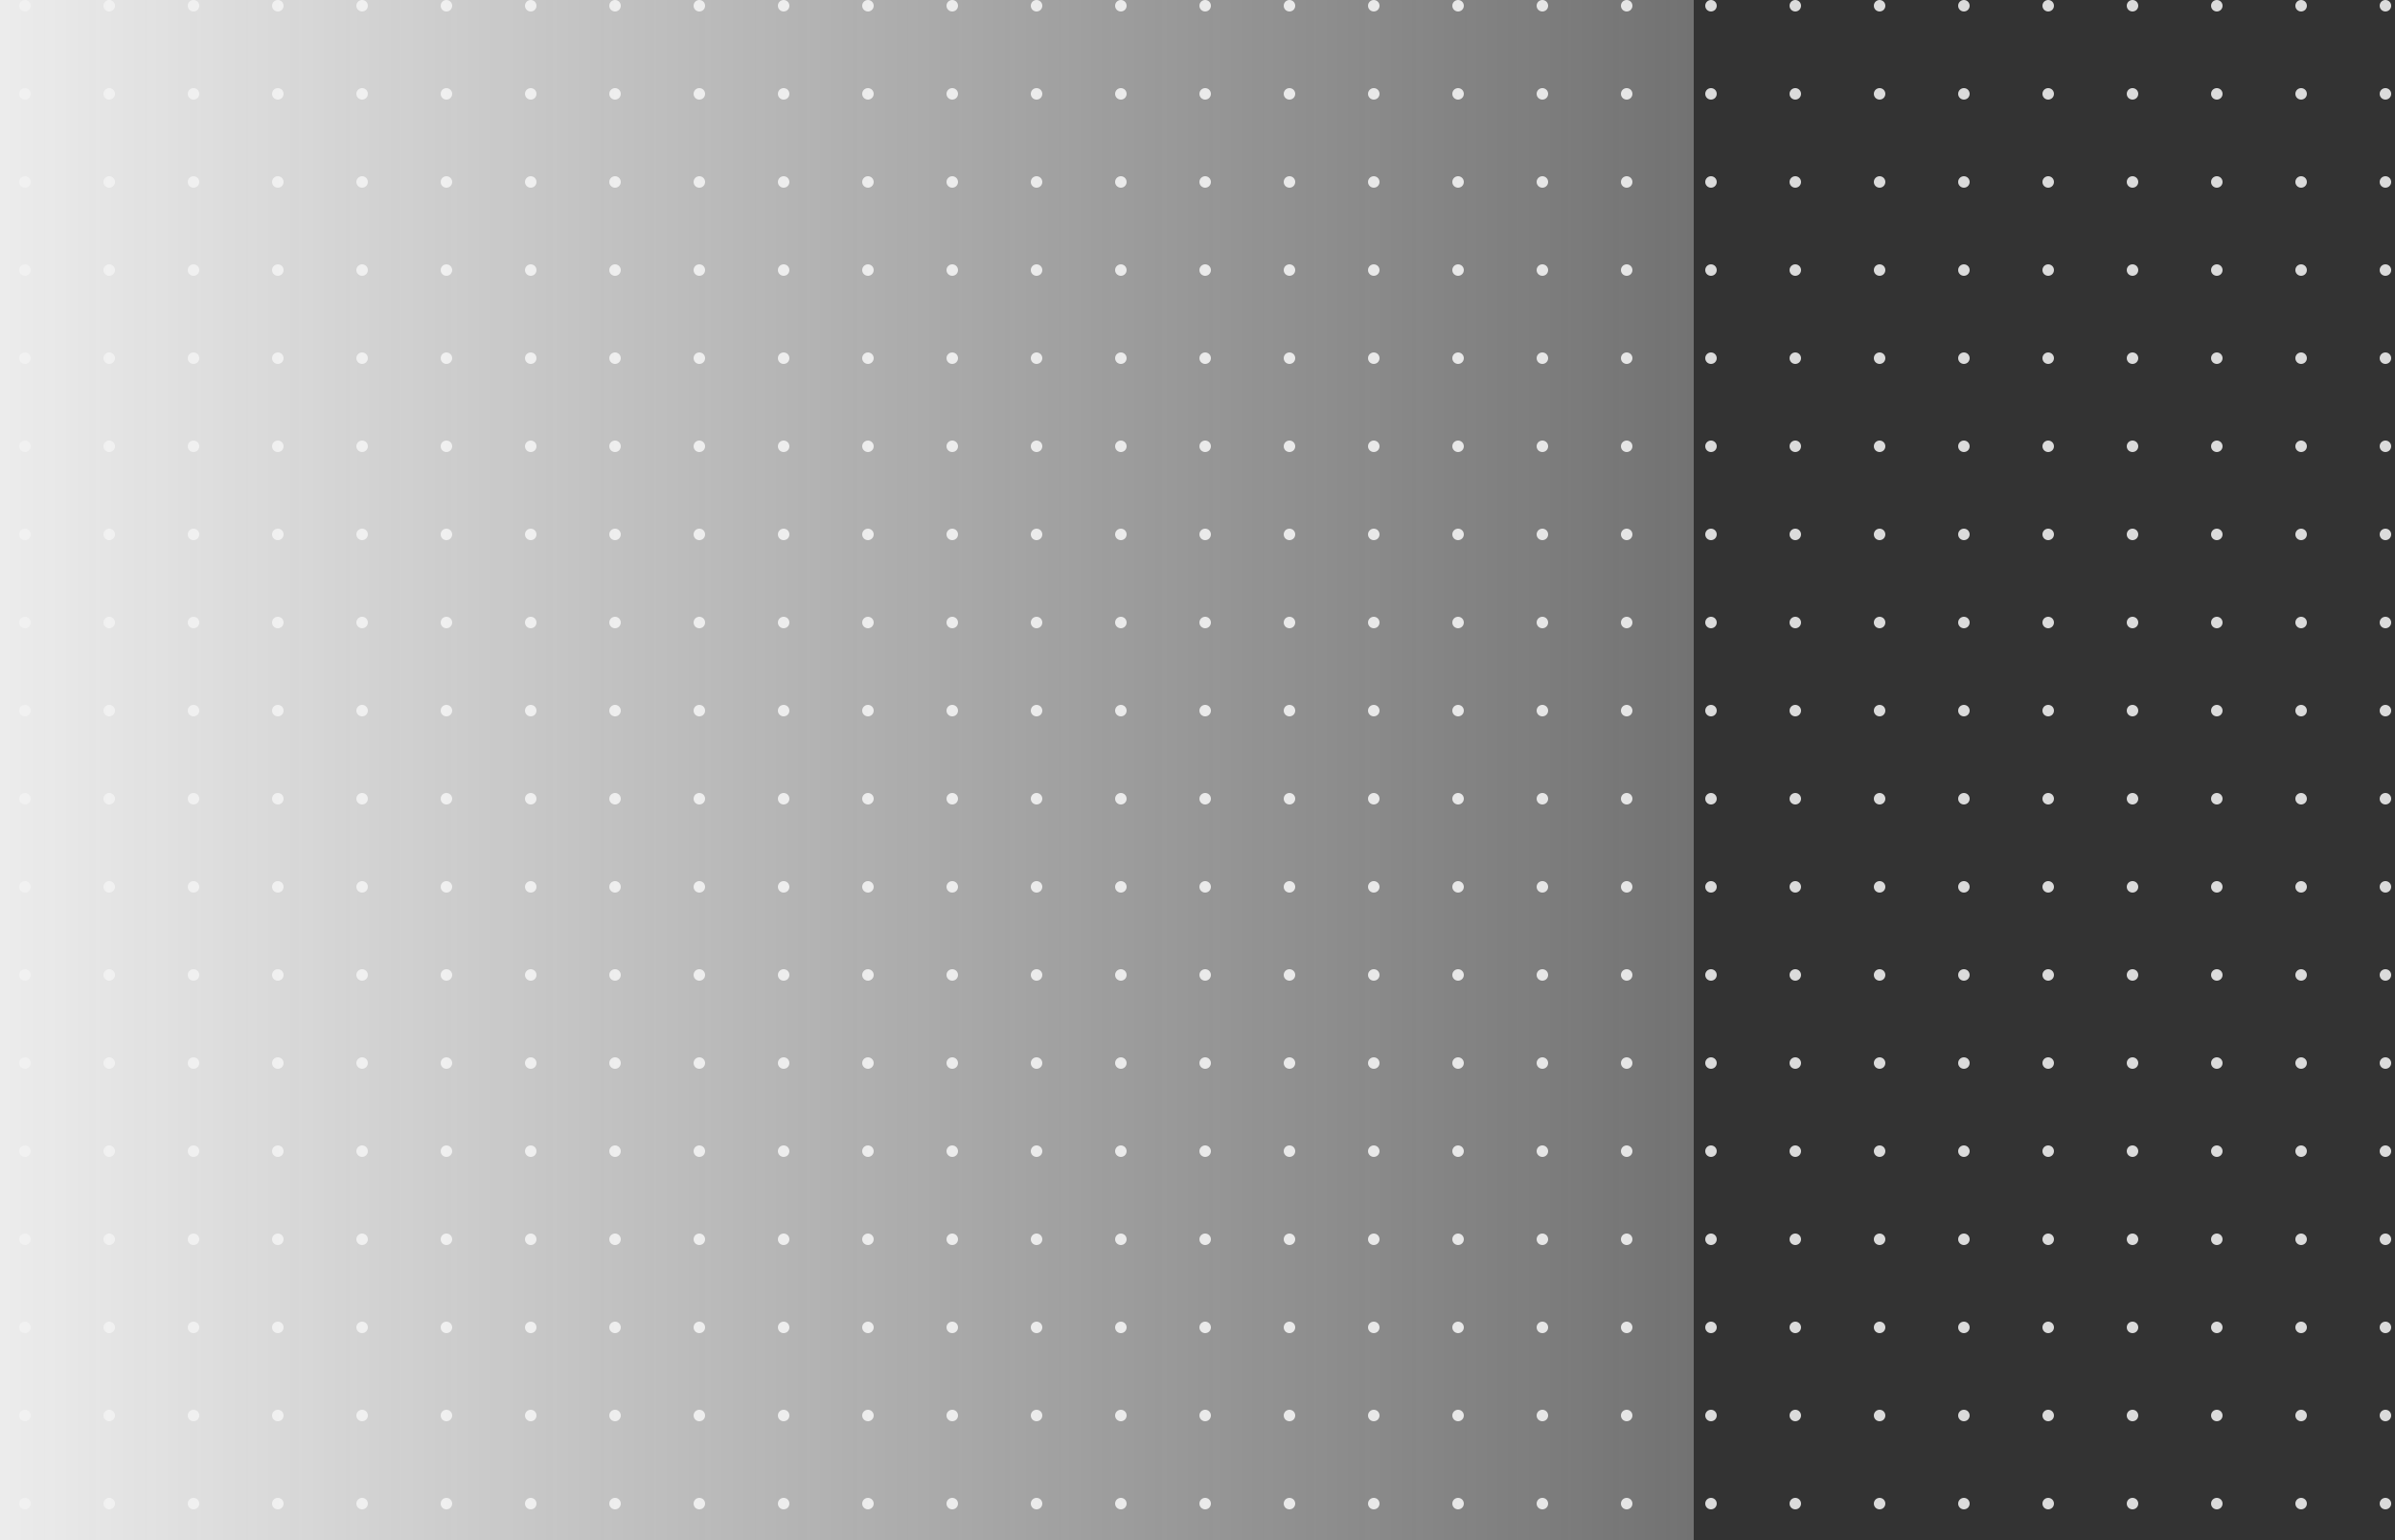 <svg xmlns="http://www.w3.org/2000/svg" xmlns:xlink="http://www.w3.org/1999/xlink" width="625" height="402" viewBox="0 0 625 402"><rect x="0" y="0" width="625" height="402" fill="#333333" stroke="none"/><defs><style>.a{fill:none;}.b{clip-path:url(#a);}.c{fill:#dbdbdb;}.d{fill:url(#b);}</style><clipPath id="a"><rect class="a" width="620" height="402"/></clipPath><linearGradient id="b" x1="1.479" y1="0.46" x2="0" y2="0.46" gradientUnits="objectBoundingBox"><stop offset="0" stop-color="#fff" stop-opacity="0"/><stop offset="1" stop-color="#f2f2f2" stop-opacity="0.969"/></linearGradient></defs><g transform="translate(-1662 -275)"><g transform="translate(307 32)"><g class="b" transform="translate(1360 243)"><g transform="translate(1404 -2907)"><circle class="c" cx="1.5" cy="1.5" r="1.5" transform="translate(-1404 2907)"/></g><g transform="translate(1426 -2907)"><circle class="c" cx="1.5" cy="1.5" r="1.5" transform="translate(-1404 2907)"/></g><g transform="translate(1448 -2907)"><circle class="c" cx="1.5" cy="1.5" r="1.5" transform="translate(-1404 2907)"/></g><g transform="translate(1470 -2907)"><circle class="c" cx="1.5" cy="1.5" r="1.5" transform="translate(-1404 2907)"/></g><g transform="translate(1492 -2907)"><circle class="c" cx="1.5" cy="1.5" r="1.5" transform="translate(-1404 2907)"/></g><g transform="translate(1514 -2907)"><circle class="c" cx="1.5" cy="1.5" r="1.5" transform="translate(-1404 2907)"/></g><g transform="translate(1536 -2907)"><circle class="c" cx="1.5" cy="1.5" r="1.5" transform="translate(-1404 2907)"/></g><g transform="translate(1558 -2907)"><circle class="c" cx="1.5" cy="1.5" r="1.5" transform="translate(-1404 2907)"/></g><g transform="translate(1580 -2907)"><circle class="c" cx="1.5" cy="1.5" r="1.5" transform="translate(-1404 2907)"/></g><g transform="translate(1602 -2907)"><circle class="c" cx="1.5" cy="1.5" r="1.5" transform="translate(-1404 2907)"/></g><g transform="translate(1624 -2907)"><circle class="c" cx="1.5" cy="1.5" r="1.5" transform="translate(-1404 2907)"/></g><g transform="translate(1646 -2907)"><circle class="c" cx="1.5" cy="1.5" r="1.5" transform="translate(-1404 2907)"/></g><g transform="translate(1668 -2907)"><circle class="c" cx="1.5" cy="1.5" r="1.5" transform="translate(-1404 2907)"/></g><g transform="translate(1690 -2907)"><circle class="c" cx="1.5" cy="1.5" r="1.5" transform="translate(-1404 2907)"/></g><g transform="translate(1712 -2907)"><circle class="c" cx="1.5" cy="1.5" r="1.5" transform="translate(-1404 2907)"/></g><g transform="translate(1734 -2907)"><circle class="c" cx="1.5" cy="1.5" r="1.5" transform="translate(-1404 2907)"/></g><g transform="translate(1756 -2907)"><circle class="c" cx="1.5" cy="1.5" r="1.5" transform="translate(-1404 2907)"/></g><g transform="translate(1778 -2907)"><circle class="c" cx="1.5" cy="1.5" r="1.5" transform="translate(-1404 2907)"/></g><g transform="translate(1800 -2907)"><circle class="c" cx="1.5" cy="1.5" r="1.5" transform="translate(-1404 2907)"/></g><g transform="translate(1822 -2907)"><circle class="c" cx="1.5" cy="1.5" r="1.5" transform="translate(-1404 2907)"/></g><g transform="translate(1844 -2907)"><circle class="c" cx="1.5" cy="1.5" r="1.5" transform="translate(-1404 2907)"/></g><g transform="translate(1866 -2907)"><circle class="c" cx="1.5" cy="1.5" r="1.5" transform="translate(-1404 2907)"/></g><g transform="translate(1888 -2907)"><circle class="c" cx="1.5" cy="1.5" r="1.5" transform="translate(-1404 2907)"/></g><g transform="translate(1910 -2907)"><circle class="c" cx="1.5" cy="1.5" r="1.5" transform="translate(-1404 2907)"/></g><g transform="translate(1932 -2907)"><circle class="c" cx="1.5" cy="1.5" r="1.5" transform="translate(-1404 2907)"/></g><g transform="translate(1954 -2907)"><circle class="c" cx="1.5" cy="1.5" r="1.5" transform="translate(-1404 2907)"/></g><g transform="translate(1976 -2907)"><circle class="c" cx="1.5" cy="1.5" r="1.5" transform="translate(-1404 2907)"/></g><g transform="translate(1998 -2907)"><circle class="c" cx="1.5" cy="1.5" r="1.5" transform="translate(-1404 2907)"/></g><g transform="translate(2020 -2907)"><circle class="c" cx="1.5" cy="1.5" r="1.5" transform="translate(-1404 2907)"/></g><g transform="translate(1404 -2884)"><circle class="c" cx="1.5" cy="1.5" r="1.5" transform="translate(-1404 2907)"/></g><g transform="translate(1426 -2884)"><circle class="c" cx="1.5" cy="1.5" r="1.5" transform="translate(-1404 2907)"/></g><g transform="translate(1448 -2884)"><circle class="c" cx="1.5" cy="1.5" r="1.5" transform="translate(-1404 2907)"/></g><g transform="translate(1470 -2884)"><circle class="c" cx="1.5" cy="1.5" r="1.5" transform="translate(-1404 2907)"/></g><g transform="translate(1492 -2884)"><circle class="c" cx="1.5" cy="1.5" r="1.5" transform="translate(-1404 2907)"/></g><g transform="translate(1514 -2884)"><circle class="c" cx="1.5" cy="1.5" r="1.5" transform="translate(-1404 2907)"/></g><g transform="translate(1536 -2884)"><circle class="c" cx="1.5" cy="1.5" r="1.5" transform="translate(-1404 2907)"/></g><g transform="translate(1558 -2884)"><circle class="c" cx="1.5" cy="1.5" r="1.5" transform="translate(-1404 2907)"/></g><g transform="translate(1580 -2884)"><circle class="c" cx="1.5" cy="1.5" r="1.5" transform="translate(-1404 2907)"/></g><g transform="translate(1602 -2884)"><circle class="c" cx="1.5" cy="1.5" r="1.5" transform="translate(-1404 2907)"/></g><g transform="translate(1624 -2884)"><circle class="c" cx="1.5" cy="1.5" r="1.5" transform="translate(-1404 2907)"/></g><g transform="translate(1646 -2884)"><circle class="c" cx="1.5" cy="1.5" r="1.5" transform="translate(-1404 2907)"/></g><g transform="translate(1668 -2884)"><circle class="c" cx="1.5" cy="1.5" r="1.5" transform="translate(-1404 2907)"/></g><g transform="translate(1690 -2884)"><circle class="c" cx="1.5" cy="1.5" r="1.5" transform="translate(-1404 2907)"/></g><g transform="translate(1712 -2884)"><circle class="c" cx="1.5" cy="1.5" r="1.5" transform="translate(-1404 2907)"/></g><g transform="translate(1734 -2884)"><circle class="c" cx="1.5" cy="1.5" r="1.5" transform="translate(-1404 2907)"/></g><g transform="translate(1756 -2884)"><circle class="c" cx="1.5" cy="1.5" r="1.5" transform="translate(-1404 2907)"/></g><g transform="translate(1778 -2884)"><circle class="c" cx="1.5" cy="1.5" r="1.5" transform="translate(-1404 2907)"/></g><g transform="translate(1800 -2884)"><circle class="c" cx="1.5" cy="1.5" r="1.5" transform="translate(-1404 2907)"/></g><g transform="translate(1822 -2884)"><circle class="c" cx="1.5" cy="1.5" r="1.5" transform="translate(-1404 2907)"/></g><g transform="translate(1844 -2884)"><circle class="c" cx="1.5" cy="1.5" r="1.5" transform="translate(-1404 2907)"/></g><g transform="translate(1866 -2884)"><circle class="c" cx="1.5" cy="1.5" r="1.5" transform="translate(-1404 2907)"/></g><g transform="translate(1888 -2884)"><circle class="c" cx="1.5" cy="1.5" r="1.5" transform="translate(-1404 2907)"/></g><g transform="translate(1910 -2884)"><circle class="c" cx="1.5" cy="1.5" r="1.5" transform="translate(-1404 2907)"/></g><g transform="translate(1932 -2884)"><circle class="c" cx="1.5" cy="1.5" r="1.5" transform="translate(-1404 2907)"/></g><g transform="translate(1954 -2884)"><circle class="c" cx="1.5" cy="1.5" r="1.5" transform="translate(-1404 2907)"/></g><g transform="translate(1976 -2884)"><circle class="c" cx="1.5" cy="1.5" r="1.5" transform="translate(-1404 2907)"/></g><g transform="translate(1998 -2884)"><circle class="c" cx="1.5" cy="1.5" r="1.5" transform="translate(-1404 2907)"/></g><g transform="translate(2020 -2884)"><circle class="c" cx="1.5" cy="1.5" r="1.5" transform="translate(-1404 2907)"/></g><g transform="translate(1404 -2861)"><circle class="c" cx="1.5" cy="1.5" r="1.5" transform="translate(-1404 2907)"/></g><g transform="translate(1426 -2861)"><circle class="c" cx="1.5" cy="1.5" r="1.5" transform="translate(-1404 2907)"/></g><g transform="translate(1448 -2861)"><circle class="c" cx="1.5" cy="1.5" r="1.5" transform="translate(-1404 2907)"/></g><g transform="translate(1470 -2861)"><circle class="c" cx="1.5" cy="1.5" r="1.5" transform="translate(-1404 2907)"/></g><g transform="translate(1492 -2861)"><circle class="c" cx="1.5" cy="1.5" r="1.5" transform="translate(-1404 2907)"/></g><g transform="translate(1514 -2861)"><circle class="c" cx="1.5" cy="1.5" r="1.5" transform="translate(-1404 2907)"/></g><g transform="translate(1536 -2861)"><circle class="c" cx="1.5" cy="1.5" r="1.5" transform="translate(-1404 2907)"/></g><g transform="translate(1558 -2861)"><circle class="c" cx="1.5" cy="1.5" r="1.5" transform="translate(-1404 2907)"/></g><g transform="translate(1580 -2861)"><circle class="c" cx="1.5" cy="1.5" r="1.5" transform="translate(-1404 2907)"/></g><g transform="translate(1602 -2861)"><circle class="c" cx="1.5" cy="1.5" r="1.5" transform="translate(-1404 2907)"/></g><g transform="translate(1624 -2861)"><circle class="c" cx="1.5" cy="1.5" r="1.5" transform="translate(-1404 2907)"/></g><g transform="translate(1646 -2861)"><circle class="c" cx="1.5" cy="1.5" r="1.5" transform="translate(-1404 2907)"/></g><g transform="translate(1668 -2861)"><circle class="c" cx="1.5" cy="1.5" r="1.5" transform="translate(-1404 2907)"/></g><g transform="translate(1690 -2861)"><circle class="c" cx="1.5" cy="1.5" r="1.5" transform="translate(-1404 2907)"/></g><g transform="translate(1712 -2861)"><circle class="c" cx="1.5" cy="1.5" r="1.5" transform="translate(-1404 2907)"/></g><g transform="translate(1734 -2861)"><circle class="c" cx="1.5" cy="1.5" r="1.5" transform="translate(-1404 2907)"/></g><g transform="translate(1756 -2861)"><circle class="c" cx="1.5" cy="1.5" r="1.5" transform="translate(-1404 2907)"/></g><g transform="translate(1778 -2861)"><circle class="c" cx="1.5" cy="1.5" r="1.5" transform="translate(-1404 2907)"/></g><g transform="translate(1800 -2861)"><circle class="c" cx="1.5" cy="1.5" r="1.5" transform="translate(-1404 2907)"/></g><g transform="translate(1822 -2861)"><circle class="c" cx="1.5" cy="1.5" r="1.5" transform="translate(-1404 2907)"/></g><g transform="translate(1844 -2861)"><circle class="c" cx="1.5" cy="1.5" r="1.5" transform="translate(-1404 2907)"/></g><g transform="translate(1866 -2861)"><circle class="c" cx="1.5" cy="1.5" r="1.5" transform="translate(-1404 2907)"/></g><g transform="translate(1888 -2861)"><circle class="c" cx="1.5" cy="1.5" r="1.5" transform="translate(-1404 2907)"/></g><g transform="translate(1910 -2861)"><circle class="c" cx="1.5" cy="1.5" r="1.5" transform="translate(-1404 2907)"/></g><g transform="translate(1932 -2861)"><circle class="c" cx="1.5" cy="1.5" r="1.5" transform="translate(-1404 2907)"/></g><g transform="translate(1954 -2861)"><circle class="c" cx="1.5" cy="1.5" r="1.5" transform="translate(-1404 2907)"/></g><g transform="translate(1976 -2861)"><circle class="c" cx="1.5" cy="1.5" r="1.5" transform="translate(-1404 2907)"/></g><g transform="translate(1998 -2861)"><circle class="c" cx="1.5" cy="1.5" r="1.5" transform="translate(-1404 2907)"/></g><g transform="translate(2020 -2861)"><circle class="c" cx="1.5" cy="1.5" r="1.5" transform="translate(-1404 2907)"/></g><g transform="translate(1404 -2838)"><circle class="c" cx="1.5" cy="1.5" r="1.5" transform="translate(-1404 2907)"/></g><g transform="translate(1426 -2838)"><circle class="c" cx="1.5" cy="1.5" r="1.5" transform="translate(-1404 2907)"/></g><g transform="translate(1448 -2838)"><circle class="c" cx="1.5" cy="1.5" r="1.5" transform="translate(-1404 2907)"/></g><g transform="translate(1470 -2838)"><circle class="c" cx="1.5" cy="1.5" r="1.5" transform="translate(-1404 2907)"/></g><g transform="translate(1492 -2838)"><circle class="c" cx="1.5" cy="1.5" r="1.5" transform="translate(-1404 2907)"/></g><g transform="translate(1514 -2838)"><circle class="c" cx="1.5" cy="1.5" r="1.5" transform="translate(-1404 2907)"/></g><g transform="translate(1536 -2838)"><circle class="c" cx="1.5" cy="1.5" r="1.5" transform="translate(-1404 2907)"/></g><g transform="translate(1558 -2838)"><circle class="c" cx="1.5" cy="1.5" r="1.5" transform="translate(-1404 2907)"/></g><g transform="translate(1580 -2838)"><circle class="c" cx="1.5" cy="1.5" r="1.5" transform="translate(-1404 2907)"/></g><g transform="translate(1602 -2838)"><circle class="c" cx="1.5" cy="1.5" r="1.5" transform="translate(-1404 2907)"/></g><g transform="translate(1624 -2838)"><circle class="c" cx="1.5" cy="1.5" r="1.5" transform="translate(-1404 2907)"/></g><g transform="translate(1646 -2838)"><circle class="c" cx="1.5" cy="1.5" r="1.5" transform="translate(-1404 2907)"/></g><g transform="translate(1668 -2838)"><circle class="c" cx="1.5" cy="1.5" r="1.5" transform="translate(-1404 2907)"/></g><g transform="translate(1690 -2838)"><circle class="c" cx="1.5" cy="1.5" r="1.5" transform="translate(-1404 2907)"/></g><g transform="translate(1712 -2838)"><circle class="c" cx="1.5" cy="1.5" r="1.5" transform="translate(-1404 2907)"/></g><g transform="translate(1734 -2838)"><circle class="c" cx="1.5" cy="1.5" r="1.5" transform="translate(-1404 2907)"/></g><g transform="translate(1756 -2838)"><circle class="c" cx="1.5" cy="1.5" r="1.5" transform="translate(-1404 2907)"/></g><g transform="translate(1778 -2838)"><circle class="c" cx="1.5" cy="1.5" r="1.5" transform="translate(-1404 2907)"/></g><g transform="translate(1800 -2838)"><circle class="c" cx="1.5" cy="1.5" r="1.5" transform="translate(-1404 2907)"/></g><g transform="translate(1822 -2838)"><circle class="c" cx="1.5" cy="1.5" r="1.5" transform="translate(-1404 2907)"/></g><g transform="translate(1844 -2838)"><circle class="c" cx="1.5" cy="1.5" r="1.5" transform="translate(-1404 2907)"/></g><g transform="translate(1866 -2838)"><circle class="c" cx="1.5" cy="1.5" r="1.5" transform="translate(-1404 2907)"/></g><g transform="translate(1888 -2838)"><circle class="c" cx="1.5" cy="1.5" r="1.5" transform="translate(-1404 2907)"/></g><g transform="translate(1910 -2838)"><circle class="c" cx="1.5" cy="1.5" r="1.5" transform="translate(-1404 2907)"/></g><g transform="translate(1932 -2838)"><circle class="c" cx="1.5" cy="1.5" r="1.5" transform="translate(-1404 2907)"/></g><g transform="translate(1954 -2838)"><circle class="c" cx="1.5" cy="1.5" r="1.5" transform="translate(-1404 2907)"/></g><g transform="translate(1976 -2838)"><circle class="c" cx="1.5" cy="1.5" r="1.5" transform="translate(-1404 2907)"/></g><g transform="translate(1998 -2838)"><circle class="c" cx="1.5" cy="1.5" r="1.5" transform="translate(-1404 2907)"/></g><g transform="translate(2020 -2838)"><circle class="c" cx="1.5" cy="1.5" r="1.5" transform="translate(-1404 2907)"/></g><g transform="translate(1404 -2815)"><circle class="c" cx="1.5" cy="1.5" r="1.5" transform="translate(-1404 2907)"/></g><g transform="translate(1426 -2815)"><circle class="c" cx="1.5" cy="1.5" r="1.5" transform="translate(-1404 2907)"/></g><g transform="translate(1448 -2815)"><circle class="c" cx="1.5" cy="1.5" r="1.5" transform="translate(-1404 2907)"/></g><g transform="translate(1470 -2815)"><circle class="c" cx="1.5" cy="1.5" r="1.5" transform="translate(-1404 2907)"/></g><g transform="translate(1492 -2815)"><circle class="c" cx="1.5" cy="1.5" r="1.5" transform="translate(-1404 2907)"/></g><g transform="translate(1514 -2815)"><circle class="c" cx="1.5" cy="1.5" r="1.5" transform="translate(-1404 2907)"/></g><g transform="translate(1536 -2815)"><circle class="c" cx="1.5" cy="1.5" r="1.5" transform="translate(-1404 2907)"/></g><g transform="translate(1558 -2815)"><circle class="c" cx="1.5" cy="1.5" r="1.5" transform="translate(-1404 2907)"/></g><g transform="translate(1580 -2815)"><circle class="c" cx="1.5" cy="1.5" r="1.5" transform="translate(-1404 2907)"/></g><g transform="translate(1602 -2815)"><circle class="c" cx="1.5" cy="1.5" r="1.5" transform="translate(-1404 2907)"/></g><g transform="translate(1624 -2815)"><circle class="c" cx="1.5" cy="1.5" r="1.5" transform="translate(-1404 2907)"/></g><g transform="translate(1646 -2815)"><circle class="c" cx="1.5" cy="1.5" r="1.5" transform="translate(-1404 2907)"/></g><g transform="translate(1668 -2815)"><circle class="c" cx="1.5" cy="1.5" r="1.5" transform="translate(-1404 2907)"/></g><g transform="translate(1690 -2815)"><circle class="c" cx="1.5" cy="1.5" r="1.5" transform="translate(-1404 2907)"/></g><g transform="translate(1712 -2815)"><circle class="c" cx="1.5" cy="1.5" r="1.5" transform="translate(-1404 2907)"/></g><g transform="translate(1734 -2815)"><circle class="c" cx="1.5" cy="1.5" r="1.5" transform="translate(-1404 2907)"/></g><g transform="translate(1756 -2815)"><circle class="c" cx="1.5" cy="1.5" r="1.5" transform="translate(-1404 2907)"/></g><g transform="translate(1778 -2815)"><circle class="c" cx="1.5" cy="1.5" r="1.5" transform="translate(-1404 2907)"/></g><g transform="translate(1800 -2815)"><circle class="c" cx="1.5" cy="1.5" r="1.5" transform="translate(-1404 2907)"/></g><g transform="translate(1822 -2815)"><circle class="c" cx="1.5" cy="1.5" r="1.5" transform="translate(-1404 2907)"/></g><g transform="translate(1844 -2815)"><circle class="c" cx="1.5" cy="1.5" r="1.5" transform="translate(-1404 2907)"/></g><g transform="translate(1866 -2815)"><circle class="c" cx="1.5" cy="1.5" r="1.5" transform="translate(-1404 2907)"/></g><g transform="translate(1888 -2815)"><circle class="c" cx="1.5" cy="1.5" r="1.5" transform="translate(-1404 2907)"/></g><g transform="translate(1910 -2815)"><circle class="c" cx="1.5" cy="1.5" r="1.5" transform="translate(-1404 2907)"/></g><g transform="translate(1932 -2815)"><circle class="c" cx="1.5" cy="1.5" r="1.5" transform="translate(-1404 2907)"/></g><g transform="translate(1954 -2815)"><circle class="c" cx="1.5" cy="1.5" r="1.5" transform="translate(-1404 2907)"/></g><g transform="translate(1976 -2815)"><circle class="c" cx="1.5" cy="1.5" r="1.5" transform="translate(-1404 2907)"/></g><g transform="translate(1998 -2815)"><circle class="c" cx="1.5" cy="1.5" r="1.5" transform="translate(-1404 2907)"/></g><g transform="translate(2020 -2815)"><circle class="c" cx="1.5" cy="1.5" r="1.5" transform="translate(-1404 2907)"/></g><g transform="translate(1404 -2792)"><circle class="c" cx="1.5" cy="1.5" r="1.5" transform="translate(-1404 2907)"/></g><g transform="translate(1426 -2792)"><circle class="c" cx="1.5" cy="1.5" r="1.5" transform="translate(-1404 2907)"/></g><g transform="translate(1448 -2792)"><circle class="c" cx="1.5" cy="1.5" r="1.5" transform="translate(-1404 2907)"/></g><g transform="translate(1470 -2792)"><circle class="c" cx="1.5" cy="1.5" r="1.5" transform="translate(-1404 2907)"/></g><g transform="translate(1492 -2792)"><circle class="c" cx="1.5" cy="1.5" r="1.5" transform="translate(-1404 2907)"/></g><g transform="translate(1514 -2792)"><circle class="c" cx="1.5" cy="1.5" r="1.5" transform="translate(-1404 2907)"/></g><g transform="translate(1536 -2792)"><circle class="c" cx="1.5" cy="1.5" r="1.5" transform="translate(-1404 2907)"/></g><g transform="translate(1558 -2792)"><circle class="c" cx="1.5" cy="1.5" r="1.5" transform="translate(-1404 2907)"/></g><g transform="translate(1580 -2792)"><circle class="c" cx="1.5" cy="1.5" r="1.5" transform="translate(-1404 2907)"/></g><g transform="translate(1602 -2792)"><circle class="c" cx="1.5" cy="1.5" r="1.5" transform="translate(-1404 2907)"/></g><g transform="translate(1624 -2792)"><circle class="c" cx="1.5" cy="1.5" r="1.5" transform="translate(-1404 2907)"/></g><g transform="translate(1646 -2792)"><circle class="c" cx="1.5" cy="1.5" r="1.5" transform="translate(-1404 2907)"/></g><g transform="translate(1668 -2792)"><circle class="c" cx="1.5" cy="1.5" r="1.5" transform="translate(-1404 2907)"/></g><g transform="translate(1690 -2792)"><circle class="c" cx="1.5" cy="1.5" r="1.5" transform="translate(-1404 2907)"/></g><g transform="translate(1712 -2792)"><circle class="c" cx="1.5" cy="1.5" r="1.5" transform="translate(-1404 2907)"/></g><g transform="translate(1734 -2792)"><circle class="c" cx="1.5" cy="1.5" r="1.5" transform="translate(-1404 2907)"/></g><g transform="translate(1756 -2792)"><circle class="c" cx="1.5" cy="1.5" r="1.5" transform="translate(-1404 2907)"/></g><g transform="translate(1778 -2792)"><circle class="c" cx="1.5" cy="1.5" r="1.5" transform="translate(-1404 2907)"/></g><g transform="translate(1800 -2792)"><circle class="c" cx="1.5" cy="1.5" r="1.5" transform="translate(-1404 2907)"/></g><g transform="translate(1822 -2792)"><circle class="c" cx="1.5" cy="1.5" r="1.5" transform="translate(-1404 2907)"/></g><g transform="translate(1844 -2792)"><circle class="c" cx="1.5" cy="1.5" r="1.5" transform="translate(-1404 2907)"/></g><g transform="translate(1866 -2792)"><circle class="c" cx="1.5" cy="1.5" r="1.5" transform="translate(-1404 2907)"/></g><g transform="translate(1888 -2792)"><circle class="c" cx="1.5" cy="1.5" r="1.5" transform="translate(-1404 2907)"/></g><g transform="translate(1910 -2792)"><circle class="c" cx="1.5" cy="1.5" r="1.5" transform="translate(-1404 2907)"/></g><g transform="translate(1932 -2792)"><circle class="c" cx="1.5" cy="1.5" r="1.5" transform="translate(-1404 2907)"/></g><g transform="translate(1954 -2792)"><circle class="c" cx="1.5" cy="1.5" r="1.5" transform="translate(-1404 2907)"/></g><g transform="translate(1976 -2792)"><circle class="c" cx="1.5" cy="1.5" r="1.5" transform="translate(-1404 2907)"/></g><g transform="translate(1998 -2792)"><circle class="c" cx="1.5" cy="1.5" r="1.5" transform="translate(-1404 2907)"/></g><g transform="translate(2020 -2792)"><circle class="c" cx="1.5" cy="1.5" r="1.5" transform="translate(-1404 2907)"/></g><g transform="translate(1404 -2769)"><circle class="c" cx="1.5" cy="1.5" r="1.5" transform="translate(-1404 2907)"/></g><g transform="translate(1426 -2769)"><circle class="c" cx="1.5" cy="1.5" r="1.5" transform="translate(-1404 2907)"/></g><g transform="translate(1448 -2769)"><circle class="c" cx="1.5" cy="1.5" r="1.5" transform="translate(-1404 2907)"/></g><g transform="translate(1470 -2769)"><circle class="c" cx="1.5" cy="1.5" r="1.5" transform="translate(-1404 2907)"/></g><g transform="translate(1492 -2769)"><circle class="c" cx="1.5" cy="1.5" r="1.5" transform="translate(-1404 2907)"/></g><g transform="translate(1514 -2769)"><circle class="c" cx="1.5" cy="1.5" r="1.5" transform="translate(-1404 2907)"/></g><g transform="translate(1536 -2769)"><circle class="c" cx="1.5" cy="1.5" r="1.5" transform="translate(-1404 2907)"/></g><g transform="translate(1558 -2769)"><circle class="c" cx="1.5" cy="1.5" r="1.5" transform="translate(-1404 2907)"/></g><g transform="translate(1580 -2769)"><circle class="c" cx="1.5" cy="1.5" r="1.5" transform="translate(-1404 2907)"/></g><g transform="translate(1602 -2769)"><circle class="c" cx="1.5" cy="1.5" r="1.5" transform="translate(-1404 2907)"/></g><g transform="translate(1624 -2769)"><circle class="c" cx="1.5" cy="1.5" r="1.5" transform="translate(-1404 2907)"/></g><g transform="translate(1646 -2769)"><circle class="c" cx="1.5" cy="1.5" r="1.5" transform="translate(-1404 2907)"/></g><g transform="translate(1668 -2769)"><circle class="c" cx="1.5" cy="1.5" r="1.5" transform="translate(-1404 2907)"/></g><g transform="translate(1690 -2769)"><circle class="c" cx="1.5" cy="1.5" r="1.5" transform="translate(-1404 2907)"/></g><g transform="translate(1712 -2769)"><circle class="c" cx="1.5" cy="1.5" r="1.5" transform="translate(-1404 2907)"/></g><g transform="translate(1734 -2769)"><circle class="c" cx="1.5" cy="1.5" r="1.5" transform="translate(-1404 2907)"/></g><g transform="translate(1756 -2769)"><circle class="c" cx="1.5" cy="1.5" r="1.5" transform="translate(-1404 2907)"/></g><g transform="translate(1778 -2769)"><circle class="c" cx="1.5" cy="1.5" r="1.5" transform="translate(-1404 2907)"/></g><g transform="translate(1800 -2769)"><circle class="c" cx="1.5" cy="1.5" r="1.5" transform="translate(-1404 2907)"/></g><g transform="translate(1822 -2769)"><circle class="c" cx="1.5" cy="1.5" r="1.5" transform="translate(-1404 2907)"/></g><g transform="translate(1844 -2769)"><circle class="c" cx="1.5" cy="1.5" r="1.5" transform="translate(-1404 2907)"/></g><g transform="translate(1866 -2769)"><circle class="c" cx="1.5" cy="1.5" r="1.5" transform="translate(-1404 2907)"/></g><g transform="translate(1888 -2769)"><circle class="c" cx="1.5" cy="1.5" r="1.5" transform="translate(-1404 2907)"/></g><g transform="translate(1910 -2769)"><circle class="c" cx="1.5" cy="1.5" r="1.5" transform="translate(-1404 2907)"/></g><g transform="translate(1932 -2769)"><circle class="c" cx="1.5" cy="1.5" r="1.5" transform="translate(-1404 2907)"/></g><g transform="translate(1954 -2769)"><circle class="c" cx="1.5" cy="1.5" r="1.5" transform="translate(-1404 2907)"/></g><g transform="translate(1976 -2769)"><circle class="c" cx="1.5" cy="1.5" r="1.5" transform="translate(-1404 2907)"/></g><g transform="translate(1998 -2769)"><circle class="c" cx="1.5" cy="1.5" r="1.5" transform="translate(-1404 2907)"/></g><g transform="translate(2020 -2769)"><circle class="c" cx="1.5" cy="1.5" r="1.5" transform="translate(-1404 2907)"/></g><g transform="translate(1404 -2746)"><circle class="c" cx="1.5" cy="1.5" r="1.5" transform="translate(-1404 2907)"/></g><g transform="translate(1426 -2746)"><circle class="c" cx="1.5" cy="1.5" r="1.5" transform="translate(-1404 2907)"/></g><g transform="translate(1448 -2746)"><circle class="c" cx="1.5" cy="1.5" r="1.5" transform="translate(-1404 2907)"/></g><g transform="translate(1470 -2746)"><circle class="c" cx="1.5" cy="1.5" r="1.5" transform="translate(-1404 2907)"/></g><g transform="translate(1492 -2746)"><circle class="c" cx="1.5" cy="1.5" r="1.5" transform="translate(-1404 2907)"/></g><g transform="translate(1514 -2746)"><circle class="c" cx="1.5" cy="1.5" r="1.5" transform="translate(-1404 2907)"/></g><g transform="translate(1536 -2746)"><circle class="c" cx="1.5" cy="1.5" r="1.5" transform="translate(-1404 2907)"/></g><g transform="translate(1558 -2746)"><circle class="c" cx="1.5" cy="1.5" r="1.5" transform="translate(-1404 2907)"/></g><g transform="translate(1580 -2746)"><circle class="c" cx="1.5" cy="1.5" r="1.5" transform="translate(-1404 2907)"/></g><g transform="translate(1602 -2746)"><circle class="c" cx="1.5" cy="1.5" r="1.5" transform="translate(-1404 2907)"/></g><g transform="translate(1624 -2746)"><circle class="c" cx="1.5" cy="1.5" r="1.5" transform="translate(-1404 2907)"/></g><g transform="translate(1646 -2746)"><circle class="c" cx="1.5" cy="1.5" r="1.5" transform="translate(-1404 2907)"/></g><g transform="translate(1668 -2746)"><circle class="c" cx="1.5" cy="1.5" r="1.5" transform="translate(-1404 2907)"/></g><g transform="translate(1690 -2746)"><circle class="c" cx="1.5" cy="1.5" r="1.5" transform="translate(-1404 2907)"/></g><g transform="translate(1712 -2746)"><circle class="c" cx="1.5" cy="1.5" r="1.5" transform="translate(-1404 2907)"/></g><g transform="translate(1734 -2746)"><circle class="c" cx="1.5" cy="1.5" r="1.5" transform="translate(-1404 2907)"/></g><g transform="translate(1756 -2746)"><circle class="c" cx="1.5" cy="1.5" r="1.5" transform="translate(-1404 2907)"/></g><g transform="translate(1778 -2746)"><circle class="c" cx="1.5" cy="1.5" r="1.5" transform="translate(-1404 2907)"/></g><g transform="translate(1800 -2746)"><circle class="c" cx="1.5" cy="1.5" r="1.5" transform="translate(-1404 2907)"/></g><g transform="translate(1822 -2746)"><circle class="c" cx="1.5" cy="1.5" r="1.5" transform="translate(-1404 2907)"/></g><g transform="translate(1844 -2746)"><circle class="c" cx="1.5" cy="1.5" r="1.5" transform="translate(-1404 2907)"/></g><g transform="translate(1866 -2746)"><circle class="c" cx="1.5" cy="1.5" r="1.5" transform="translate(-1404 2907)"/></g><g transform="translate(1888 -2746)"><circle class="c" cx="1.5" cy="1.5" r="1.5" transform="translate(-1404 2907)"/></g><g transform="translate(1910 -2746)"><circle class="c" cx="1.5" cy="1.5" r="1.5" transform="translate(-1404 2907)"/></g><g transform="translate(1932 -2746)"><circle class="c" cx="1.5" cy="1.5" r="1.5" transform="translate(-1404 2907)"/></g><g transform="translate(1954 -2746)"><circle class="c" cx="1.5" cy="1.5" r="1.5" transform="translate(-1404 2907)"/></g><g transform="translate(1976 -2746)"><circle class="c" cx="1.5" cy="1.5" r="1.5" transform="translate(-1404 2907)"/></g><g transform="translate(1998 -2746)"><circle class="c" cx="1.5" cy="1.5" r="1.5" transform="translate(-1404 2907)"/></g><g transform="translate(2020 -2746)"><circle class="c" cx="1.5" cy="1.5" r="1.5" transform="translate(-1404 2907)"/></g><g transform="translate(1404 -2723)"><circle class="c" cx="1.5" cy="1.5" r="1.5" transform="translate(-1404 2907)"/></g><g transform="translate(1426 -2723)"><circle class="c" cx="1.5" cy="1.5" r="1.5" transform="translate(-1404 2907)"/></g><g transform="translate(1448 -2723)"><circle class="c" cx="1.5" cy="1.5" r="1.5" transform="translate(-1404 2907)"/></g><g transform="translate(1470 -2723)"><circle class="c" cx="1.5" cy="1.5" r="1.5" transform="translate(-1404 2907)"/></g><g transform="translate(1492 -2723)"><circle class="c" cx="1.5" cy="1.5" r="1.5" transform="translate(-1404 2907)"/></g><g transform="translate(1514 -2723)"><circle class="c" cx="1.5" cy="1.5" r="1.5" transform="translate(-1404 2907)"/></g><g transform="translate(1536 -2723)"><circle class="c" cx="1.5" cy="1.5" r="1.5" transform="translate(-1404 2907)"/></g><g transform="translate(1558 -2723)"><circle class="c" cx="1.5" cy="1.5" r="1.5" transform="translate(-1404 2907)"/></g><g transform="translate(1580 -2723)"><circle class="c" cx="1.5" cy="1.5" r="1.5" transform="translate(-1404 2907)"/></g><g transform="translate(1602 -2723)"><circle class="c" cx="1.5" cy="1.5" r="1.5" transform="translate(-1404 2907)"/></g><g transform="translate(1624 -2723)"><circle class="c" cx="1.5" cy="1.5" r="1.5" transform="translate(-1404 2907)"/></g><g transform="translate(1646 -2723)"><circle class="c" cx="1.5" cy="1.5" r="1.5" transform="translate(-1404 2907)"/></g><g transform="translate(1668 -2723)"><circle class="c" cx="1.5" cy="1.5" r="1.5" transform="translate(-1404 2907)"/></g><g transform="translate(1690 -2723)"><circle class="c" cx="1.5" cy="1.5" r="1.5" transform="translate(-1404 2907)"/></g><g transform="translate(1712 -2723)"><circle class="c" cx="1.5" cy="1.5" r="1.5" transform="translate(-1404 2907)"/></g><g transform="translate(1734 -2723)"><circle class="c" cx="1.5" cy="1.5" r="1.5" transform="translate(-1404 2907)"/></g><g transform="translate(1756 -2723)"><circle class="c" cx="1.5" cy="1.5" r="1.5" transform="translate(-1404 2907)"/></g><g transform="translate(1778 -2723)"><circle class="c" cx="1.5" cy="1.5" r="1.5" transform="translate(-1404 2907)"/></g><g transform="translate(1800 -2723)"><circle class="c" cx="1.5" cy="1.5" r="1.5" transform="translate(-1404 2907)"/></g><g transform="translate(1822 -2723)"><circle class="c" cx="1.5" cy="1.5" r="1.5" transform="translate(-1404 2907)"/></g><g transform="translate(1844 -2723)"><circle class="c" cx="1.5" cy="1.5" r="1.5" transform="translate(-1404 2907)"/></g><g transform="translate(1866 -2723)"><circle class="c" cx="1.5" cy="1.5" r="1.5" transform="translate(-1404 2907)"/></g><g transform="translate(1888 -2723)"><circle class="c" cx="1.5" cy="1.5" r="1.5" transform="translate(-1404 2907)"/></g><g transform="translate(1910 -2723)"><circle class="c" cx="1.5" cy="1.5" r="1.5" transform="translate(-1404 2907)"/></g><g transform="translate(1932 -2723)"><circle class="c" cx="1.5" cy="1.5" r="1.5" transform="translate(-1404 2907)"/></g><g transform="translate(1954 -2723)"><circle class="c" cx="1.5" cy="1.5" r="1.5" transform="translate(-1404 2907)"/></g><g transform="translate(1976 -2723)"><circle class="c" cx="1.5" cy="1.5" r="1.5" transform="translate(-1404 2907)"/></g><g transform="translate(1998 -2723)"><circle class="c" cx="1.5" cy="1.5" r="1.5" transform="translate(-1404 2907)"/></g><g transform="translate(2020 -2723)"><circle class="c" cx="1.5" cy="1.5" r="1.5" transform="translate(-1404 2907)"/></g><g transform="translate(1404 -2700)"><circle class="c" cx="1.5" cy="1.5" r="1.5" transform="translate(-1404 2907)"/></g><g transform="translate(1426 -2700)"><circle class="c" cx="1.5" cy="1.5" r="1.5" transform="translate(-1404 2907)"/></g><g transform="translate(1448 -2700)"><circle class="c" cx="1.5" cy="1.5" r="1.5" transform="translate(-1404 2907)"/></g><g transform="translate(1470 -2700)"><circle class="c" cx="1.5" cy="1.5" r="1.5" transform="translate(-1404 2907)"/></g><g transform="translate(1492 -2700)"><circle class="c" cx="1.5" cy="1.5" r="1.5" transform="translate(-1404 2907)"/></g><g transform="translate(1514 -2700)"><circle class="c" cx="1.5" cy="1.5" r="1.5" transform="translate(-1404 2907)"/></g><g transform="translate(1536 -2700)"><circle class="c" cx="1.5" cy="1.5" r="1.5" transform="translate(-1404 2907)"/></g><g transform="translate(1558 -2700)"><circle class="c" cx="1.5" cy="1.5" r="1.5" transform="translate(-1404 2907)"/></g><g transform="translate(1580 -2700)"><circle class="c" cx="1.5" cy="1.5" r="1.5" transform="translate(-1404 2907)"/></g><g transform="translate(1602 -2700)"><circle class="c" cx="1.5" cy="1.5" r="1.5" transform="translate(-1404 2907)"/></g><g transform="translate(1624 -2700)"><circle class="c" cx="1.5" cy="1.5" r="1.5" transform="translate(-1404 2907)"/></g><g transform="translate(1646 -2700)"><circle class="c" cx="1.5" cy="1.5" r="1.5" transform="translate(-1404 2907)"/></g><g transform="translate(1668 -2700)"><circle class="c" cx="1.5" cy="1.5" r="1.5" transform="translate(-1404 2907)"/></g><g transform="translate(1690 -2700)"><circle class="c" cx="1.5" cy="1.5" r="1.5" transform="translate(-1404 2907)"/></g><g transform="translate(1712 -2700)"><circle class="c" cx="1.5" cy="1.5" r="1.5" transform="translate(-1404 2907)"/></g><g transform="translate(1734 -2700)"><circle class="c" cx="1.5" cy="1.5" r="1.5" transform="translate(-1404 2907)"/></g><g transform="translate(1756 -2700)"><circle class="c" cx="1.5" cy="1.5" r="1.5" transform="translate(-1404 2907)"/></g><g transform="translate(1778 -2700)"><circle class="c" cx="1.5" cy="1.5" r="1.5" transform="translate(-1404 2907)"/></g><g transform="translate(1800 -2700)"><circle class="c" cx="1.5" cy="1.5" r="1.5" transform="translate(-1404 2907)"/></g><g transform="translate(1822 -2700)"><circle class="c" cx="1.5" cy="1.5" r="1.5" transform="translate(-1404 2907)"/></g><g transform="translate(1844 -2700)"><circle class="c" cx="1.5" cy="1.5" r="1.5" transform="translate(-1404 2907)"/></g><g transform="translate(1866 -2700)"><circle class="c" cx="1.5" cy="1.5" r="1.5" transform="translate(-1404 2907)"/></g><g transform="translate(1888 -2700)"><circle class="c" cx="1.5" cy="1.5" r="1.5" transform="translate(-1404 2907)"/></g><g transform="translate(1910 -2700)"><circle class="c" cx="1.5" cy="1.5" r="1.5" transform="translate(-1404 2907)"/></g><g transform="translate(1932 -2700)"><circle class="c" cx="1.5" cy="1.5" r="1.5" transform="translate(-1404 2907)"/></g><g transform="translate(1954 -2700)"><circle class="c" cx="1.5" cy="1.5" r="1.5" transform="translate(-1404 2907)"/></g><g transform="translate(1976 -2700)"><circle class="c" cx="1.5" cy="1.5" r="1.5" transform="translate(-1404 2907)"/></g><g transform="translate(1998 -2700)"><circle class="c" cx="1.5" cy="1.5" r="1.5" transform="translate(-1404 2907)"/></g><g transform="translate(2020 -2700)"><circle class="c" cx="1.5" cy="1.5" r="1.5" transform="translate(-1404 2907)"/></g><g transform="translate(1404 -2677)"><circle class="c" cx="1.5" cy="1.5" r="1.5" transform="translate(-1404 2907)"/></g><g transform="translate(1426 -2677)"><circle class="c" cx="1.5" cy="1.5" r="1.5" transform="translate(-1404 2907)"/></g><g transform="translate(1448 -2677)"><circle class="c" cx="1.5" cy="1.5" r="1.5" transform="translate(-1404 2907)"/></g><g transform="translate(1470 -2677)"><circle class="c" cx="1.5" cy="1.5" r="1.5" transform="translate(-1404 2907)"/></g><g transform="translate(1492 -2677)"><circle class="c" cx="1.5" cy="1.5" r="1.5" transform="translate(-1404 2907)"/></g><g transform="translate(1514 -2677)"><circle class="c" cx="1.5" cy="1.5" r="1.5" transform="translate(-1404 2907)"/></g><g transform="translate(1536 -2677)"><circle class="c" cx="1.5" cy="1.5" r="1.5" transform="translate(-1404 2907)"/></g><g transform="translate(1558 -2677)"><circle class="c" cx="1.5" cy="1.5" r="1.5" transform="translate(-1404 2907)"/></g><g transform="translate(1580 -2677)"><circle class="c" cx="1.5" cy="1.5" r="1.5" transform="translate(-1404 2907)"/></g><g transform="translate(1602 -2677)"><circle class="c" cx="1.5" cy="1.5" r="1.5" transform="translate(-1404 2907)"/></g><g transform="translate(1624 -2677)"><circle class="c" cx="1.5" cy="1.5" r="1.5" transform="translate(-1404 2907)"/></g><g transform="translate(1646 -2677)"><circle class="c" cx="1.5" cy="1.5" r="1.5" transform="translate(-1404 2907)"/></g><g transform="translate(1668 -2677)"><circle class="c" cx="1.5" cy="1.5" r="1.5" transform="translate(-1404 2907)"/></g><g transform="translate(1690 -2677)"><circle class="c" cx="1.5" cy="1.5" r="1.5" transform="translate(-1404 2907)"/></g><g transform="translate(1712 -2677)"><circle class="c" cx="1.5" cy="1.5" r="1.5" transform="translate(-1404 2907)"/></g><g transform="translate(1734 -2677)"><circle class="c" cx="1.5" cy="1.5" r="1.5" transform="translate(-1404 2907)"/></g><g transform="translate(1756 -2677)"><circle class="c" cx="1.5" cy="1.5" r="1.5" transform="translate(-1404 2907)"/></g><g transform="translate(1778 -2677)"><circle class="c" cx="1.5" cy="1.5" r="1.5" transform="translate(-1404 2907)"/></g><g transform="translate(1800 -2677)"><circle class="c" cx="1.5" cy="1.5" r="1.5" transform="translate(-1404 2907)"/></g><g transform="translate(1822 -2677)"><circle class="c" cx="1.5" cy="1.5" r="1.5" transform="translate(-1404 2907)"/></g><g transform="translate(1844 -2677)"><circle class="c" cx="1.5" cy="1.5" r="1.5" transform="translate(-1404 2907)"/></g><g transform="translate(1866 -2677)"><circle class="c" cx="1.5" cy="1.5" r="1.5" transform="translate(-1404 2907)"/></g><g transform="translate(1888 -2677)"><circle class="c" cx="1.5" cy="1.5" r="1.5" transform="translate(-1404 2907)"/></g><g transform="translate(1910 -2677)"><circle class="c" cx="1.5" cy="1.5" r="1.5" transform="translate(-1404 2907)"/></g><g transform="translate(1932 -2677)"><circle class="c" cx="1.5" cy="1.5" r="1.5" transform="translate(-1404 2907)"/></g><g transform="translate(1954 -2677)"><circle class="c" cx="1.5" cy="1.5" r="1.5" transform="translate(-1404 2907)"/></g><g transform="translate(1976 -2677)"><circle class="c" cx="1.5" cy="1.5" r="1.5" transform="translate(-1404 2907)"/></g><g transform="translate(1998 -2677)"><circle class="c" cx="1.5" cy="1.5" r="1.5" transform="translate(-1404 2907)"/></g><g transform="translate(2020 -2677)"><circle class="c" cx="1.5" cy="1.5" r="1.5" transform="translate(-1404 2907)"/></g><g transform="translate(1404 -2654)"><circle class="c" cx="1.5" cy="1.5" r="1.5" transform="translate(-1404 2907)"/></g><g transform="translate(1426 -2654)"><circle class="c" cx="1.5" cy="1.5" r="1.5" transform="translate(-1404 2907)"/></g><g transform="translate(1448 -2654)"><circle class="c" cx="1.5" cy="1.5" r="1.5" transform="translate(-1404 2907)"/></g><g transform="translate(1470 -2654)"><circle class="c" cx="1.5" cy="1.5" r="1.5" transform="translate(-1404 2907)"/></g><g transform="translate(1492 -2654)"><circle class="c" cx="1.5" cy="1.5" r="1.5" transform="translate(-1404 2907)"/></g><g transform="translate(1514 -2654)"><circle class="c" cx="1.5" cy="1.5" r="1.5" transform="translate(-1404 2907)"/></g><g transform="translate(1536 -2654)"><circle class="c" cx="1.5" cy="1.5" r="1.5" transform="translate(-1404 2907)"/></g><g transform="translate(1558 -2654)"><circle class="c" cx="1.5" cy="1.5" r="1.5" transform="translate(-1404 2907)"/></g><g transform="translate(1580 -2654)"><circle class="c" cx="1.5" cy="1.5" r="1.5" transform="translate(-1404 2907)"/></g><g transform="translate(1602 -2654)"><circle class="c" cx="1.5" cy="1.5" r="1.5" transform="translate(-1404 2907)"/></g><g transform="translate(1624 -2654)"><circle class="c" cx="1.5" cy="1.5" r="1.5" transform="translate(-1404 2907)"/></g><g transform="translate(1646 -2654)"><circle class="c" cx="1.5" cy="1.5" r="1.5" transform="translate(-1404 2907)"/></g><g transform="translate(1668 -2654)"><circle class="c" cx="1.5" cy="1.5" r="1.5" transform="translate(-1404 2907)"/></g><g transform="translate(1690 -2654)"><circle class="c" cx="1.5" cy="1.5" r="1.5" transform="translate(-1404 2907)"/></g><g transform="translate(1712 -2654)"><circle class="c" cx="1.5" cy="1.5" r="1.5" transform="translate(-1404 2907)"/></g><g transform="translate(1734 -2654)"><circle class="c" cx="1.5" cy="1.5" r="1.5" transform="translate(-1404 2907)"/></g><g transform="translate(1756 -2654)"><circle class="c" cx="1.5" cy="1.5" r="1.5" transform="translate(-1404 2907)"/></g><g transform="translate(1778 -2654)"><circle class="c" cx="1.5" cy="1.5" r="1.5" transform="translate(-1404 2907)"/></g><g transform="translate(1800 -2654)"><circle class="c" cx="1.5" cy="1.5" r="1.5" transform="translate(-1404 2907)"/></g><g transform="translate(1822 -2654)"><circle class="c" cx="1.5" cy="1.5" r="1.5" transform="translate(-1404 2907)"/></g><g transform="translate(1844 -2654)"><circle class="c" cx="1.5" cy="1.5" r="1.5" transform="translate(-1404 2907)"/></g><g transform="translate(1866 -2654)"><circle class="c" cx="1.5" cy="1.5" r="1.5" transform="translate(-1404 2907)"/></g><g transform="translate(1888 -2654)"><circle class="c" cx="1.5" cy="1.5" r="1.5" transform="translate(-1404 2907)"/></g><g transform="translate(1910 -2654)"><circle class="c" cx="1.5" cy="1.5" r="1.5" transform="translate(-1404 2907)"/></g><g transform="translate(1932 -2654)"><circle class="c" cx="1.5" cy="1.5" r="1.5" transform="translate(-1404 2907)"/></g><g transform="translate(1954 -2654)"><circle class="c" cx="1.5" cy="1.5" r="1.5" transform="translate(-1404 2907)"/></g><g transform="translate(1976 -2654)"><circle class="c" cx="1.5" cy="1.5" r="1.5" transform="translate(-1404 2907)"/></g><g transform="translate(1998 -2654)"><circle class="c" cx="1.5" cy="1.5" r="1.5" transform="translate(-1404 2907)"/></g><g transform="translate(2020 -2654)"><circle class="c" cx="1.5" cy="1.5" r="1.5" transform="translate(-1404 2907)"/></g><g transform="translate(1404 -2631)"><circle class="c" cx="1.5" cy="1.5" r="1.5" transform="translate(-1404 2907)"/></g><g transform="translate(1426 -2631)"><circle class="c" cx="1.5" cy="1.5" r="1.5" transform="translate(-1404 2907)"/></g><g transform="translate(1448 -2631)"><circle class="c" cx="1.5" cy="1.5" r="1.5" transform="translate(-1404 2907)"/></g><g transform="translate(1470 -2631)"><circle class="c" cx="1.5" cy="1.5" r="1.5" transform="translate(-1404 2907)"/></g><g transform="translate(1492 -2631)"><circle class="c" cx="1.5" cy="1.5" r="1.5" transform="translate(-1404 2907)"/></g><g transform="translate(1514 -2631)"><circle class="c" cx="1.5" cy="1.5" r="1.5" transform="translate(-1404 2907)"/></g><g transform="translate(1536 -2631)"><circle class="c" cx="1.5" cy="1.5" r="1.5" transform="translate(-1404 2907)"/></g><g transform="translate(1558 -2631)"><circle class="c" cx="1.5" cy="1.5" r="1.5" transform="translate(-1404 2907)"/></g><g transform="translate(1580 -2631)"><circle class="c" cx="1.5" cy="1.5" r="1.5" transform="translate(-1404 2907)"/></g><g transform="translate(1602 -2631)"><circle class="c" cx="1.5" cy="1.5" r="1.5" transform="translate(-1404 2907)"/></g><g transform="translate(1624 -2631)"><circle class="c" cx="1.5" cy="1.5" r="1.5" transform="translate(-1404 2907)"/></g><g transform="translate(1646 -2631)"><circle class="c" cx="1.5" cy="1.5" r="1.5" transform="translate(-1404 2907)"/></g><g transform="translate(1668 -2631)"><circle class="c" cx="1.5" cy="1.5" r="1.5" transform="translate(-1404 2907)"/></g><g transform="translate(1690 -2631)"><circle class="c" cx="1.5" cy="1.5" r="1.5" transform="translate(-1404 2907)"/></g><g transform="translate(1712 -2631)"><circle class="c" cx="1.5" cy="1.5" r="1.5" transform="translate(-1404 2907)"/></g><g transform="translate(1734 -2631)"><circle class="c" cx="1.5" cy="1.5" r="1.5" transform="translate(-1404 2907)"/></g><g transform="translate(1756 -2631)"><circle class="c" cx="1.5" cy="1.5" r="1.5" transform="translate(-1404 2907)"/></g><g transform="translate(1778 -2631)"><circle class="c" cx="1.5" cy="1.5" r="1.5" transform="translate(-1404 2907)"/></g><g transform="translate(1800 -2631)"><circle class="c" cx="1.5" cy="1.5" r="1.5" transform="translate(-1404 2907)"/></g><g transform="translate(1822 -2631)"><circle class="c" cx="1.5" cy="1.5" r="1.5" transform="translate(-1404 2907)"/></g><g transform="translate(1844 -2631)"><circle class="c" cx="1.5" cy="1.5" r="1.5" transform="translate(-1404 2907)"/></g><g transform="translate(1866 -2631)"><circle class="c" cx="1.5" cy="1.5" r="1.5" transform="translate(-1404 2907)"/></g><g transform="translate(1888 -2631)"><circle class="c" cx="1.5" cy="1.5" r="1.5" transform="translate(-1404 2907)"/></g><g transform="translate(1910 -2631)"><circle class="c" cx="1.5" cy="1.5" r="1.5" transform="translate(-1404 2907)"/></g><g transform="translate(1932 -2631)"><circle class="c" cx="1.5" cy="1.5" r="1.5" transform="translate(-1404 2907)"/></g><g transform="translate(1954 -2631)"><circle class="c" cx="1.5" cy="1.5" r="1.5" transform="translate(-1404 2907)"/></g><g transform="translate(1976 -2631)"><circle class="c" cx="1.5" cy="1.5" r="1.5" transform="translate(-1404 2907)"/></g><g transform="translate(1998 -2631)"><circle class="c" cx="1.5" cy="1.5" r="1.5" transform="translate(-1404 2907)"/></g><g transform="translate(2020 -2631)"><circle class="c" cx="1.5" cy="1.5" r="1.5" transform="translate(-1404 2907)"/></g><g transform="translate(1404 -2608)"><circle class="c" cx="1.5" cy="1.5" r="1.5" transform="translate(-1404 2907)"/></g><g transform="translate(1426 -2608)"><circle class="c" cx="1.5" cy="1.5" r="1.5" transform="translate(-1404 2907)"/></g><g transform="translate(1448 -2608)"><circle class="c" cx="1.5" cy="1.5" r="1.5" transform="translate(-1404 2907)"/></g><g transform="translate(1470 -2608)"><circle class="c" cx="1.5" cy="1.5" r="1.5" transform="translate(-1404 2907)"/></g><g transform="translate(1492 -2608)"><circle class="c" cx="1.5" cy="1.5" r="1.5" transform="translate(-1404 2907)"/></g><g transform="translate(1514 -2608)"><circle class="c" cx="1.5" cy="1.5" r="1.5" transform="translate(-1404 2907)"/></g><g transform="translate(1536 -2608)"><circle class="c" cx="1.5" cy="1.5" r="1.5" transform="translate(-1404 2907)"/></g><g transform="translate(1558 -2608)"><circle class="c" cx="1.5" cy="1.5" r="1.5" transform="translate(-1404 2907)"/></g><g transform="translate(1580 -2608)"><circle class="c" cx="1.5" cy="1.5" r="1.5" transform="translate(-1404 2907)"/></g><g transform="translate(1602 -2608)"><circle class="c" cx="1.5" cy="1.5" r="1.5" transform="translate(-1404 2907)"/></g><g transform="translate(1624 -2608)"><circle class="c" cx="1.5" cy="1.5" r="1.5" transform="translate(-1404 2907)"/></g><g transform="translate(1646 -2608)"><circle class="c" cx="1.5" cy="1.5" r="1.5" transform="translate(-1404 2907)"/></g><g transform="translate(1668 -2608)"><circle class="c" cx="1.5" cy="1.5" r="1.5" transform="translate(-1404 2907)"/></g><g transform="translate(1690 -2608)"><circle class="c" cx="1.5" cy="1.5" r="1.5" transform="translate(-1404 2907)"/></g><g transform="translate(1712 -2608)"><circle class="c" cx="1.5" cy="1.5" r="1.5" transform="translate(-1404 2907)"/></g><g transform="translate(1734 -2608)"><circle class="c" cx="1.5" cy="1.5" r="1.5" transform="translate(-1404 2907)"/></g><g transform="translate(1756 -2608)"><circle class="c" cx="1.5" cy="1.5" r="1.5" transform="translate(-1404 2907)"/></g><g transform="translate(1778 -2608)"><circle class="c" cx="1.5" cy="1.5" r="1.5" transform="translate(-1404 2907)"/></g><g transform="translate(1800 -2608)"><circle class="c" cx="1.5" cy="1.5" r="1.5" transform="translate(-1404 2907)"/></g><g transform="translate(1822 -2608)"><circle class="c" cx="1.5" cy="1.5" r="1.5" transform="translate(-1404 2907)"/></g><g transform="translate(1844 -2608)"><circle class="c" cx="1.5" cy="1.5" r="1.5" transform="translate(-1404 2907)"/></g><g transform="translate(1866 -2608)"><circle class="c" cx="1.5" cy="1.5" r="1.5" transform="translate(-1404 2907)"/></g><g transform="translate(1888 -2608)"><circle class="c" cx="1.5" cy="1.5" r="1.5" transform="translate(-1404 2907)"/></g><g transform="translate(1910 -2608)"><circle class="c" cx="1.5" cy="1.5" r="1.5" transform="translate(-1404 2907)"/></g><g transform="translate(1932 -2608)"><circle class="c" cx="1.5" cy="1.5" r="1.5" transform="translate(-1404 2907)"/></g><g transform="translate(1954 -2608)"><circle class="c" cx="1.5" cy="1.5" r="1.5" transform="translate(-1404 2907)"/></g><g transform="translate(1976 -2608)"><circle class="c" cx="1.5" cy="1.5" r="1.5" transform="translate(-1404 2907)"/></g><g transform="translate(1998 -2608)"><circle class="c" cx="1.5" cy="1.5" r="1.5" transform="translate(-1404 2907)"/></g><g transform="translate(2020 -2608)"><circle class="c" cx="1.5" cy="1.5" r="1.5" transform="translate(-1404 2907)"/></g><g transform="translate(1404 -2585)"><circle class="c" cx="1.5" cy="1.5" r="1.5" transform="translate(-1404 2907)"/></g><g transform="translate(1426 -2585)"><circle class="c" cx="1.5" cy="1.5" r="1.5" transform="translate(-1404 2907)"/></g><g transform="translate(1448 -2585)"><circle class="c" cx="1.5" cy="1.5" r="1.5" transform="translate(-1404 2907)"/></g><g transform="translate(1470 -2585)"><circle class="c" cx="1.5" cy="1.5" r="1.5" transform="translate(-1404 2907)"/></g><g transform="translate(1492 -2585)"><circle class="c" cx="1.5" cy="1.5" r="1.5" transform="translate(-1404 2907)"/></g><g transform="translate(1514 -2585)"><circle class="c" cx="1.5" cy="1.5" r="1.5" transform="translate(-1404 2907)"/></g><g transform="translate(1536 -2585)"><circle class="c" cx="1.5" cy="1.5" r="1.5" transform="translate(-1404 2907)"/></g><g transform="translate(1558 -2585)"><circle class="c" cx="1.5" cy="1.5" r="1.5" transform="translate(-1404 2907)"/></g><g transform="translate(1580 -2585)"><circle class="c" cx="1.5" cy="1.5" r="1.5" transform="translate(-1404 2907)"/></g><g transform="translate(1602 -2585)"><circle class="c" cx="1.5" cy="1.5" r="1.5" transform="translate(-1404 2907)"/></g><g transform="translate(1624 -2585)"><circle class="c" cx="1.5" cy="1.5" r="1.5" transform="translate(-1404 2907)"/></g><g transform="translate(1646 -2585)"><circle class="c" cx="1.5" cy="1.5" r="1.5" transform="translate(-1404 2907)"/></g><g transform="translate(1668 -2585)"><circle class="c" cx="1.5" cy="1.5" r="1.5" transform="translate(-1404 2907)"/></g><g transform="translate(1690 -2585)"><circle class="c" cx="1.5" cy="1.5" r="1.5" transform="translate(-1404 2907)"/></g><g transform="translate(1712 -2585)"><circle class="c" cx="1.5" cy="1.5" r="1.5" transform="translate(-1404 2907)"/></g><g transform="translate(1734 -2585)"><circle class="c" cx="1.5" cy="1.5" r="1.5" transform="translate(-1404 2907)"/></g><g transform="translate(1756 -2585)"><circle class="c" cx="1.5" cy="1.5" r="1.5" transform="translate(-1404 2907)"/></g><g transform="translate(1778 -2585)"><circle class="c" cx="1.5" cy="1.5" r="1.5" transform="translate(-1404 2907)"/></g><g transform="translate(1800 -2585)"><circle class="c" cx="1.5" cy="1.5" r="1.5" transform="translate(-1404 2907)"/></g><g transform="translate(1822 -2585)"><circle class="c" cx="1.5" cy="1.5" r="1.5" transform="translate(-1404 2907)"/></g><g transform="translate(1844 -2585)"><circle class="c" cx="1.5" cy="1.5" r="1.5" transform="translate(-1404 2907)"/></g><g transform="translate(1866 -2585)"><circle class="c" cx="1.5" cy="1.5" r="1.5" transform="translate(-1404 2907)"/></g><g transform="translate(1888 -2585)"><circle class="c" cx="1.5" cy="1.5" r="1.5" transform="translate(-1404 2907)"/></g><g transform="translate(1910 -2585)"><circle class="c" cx="1.5" cy="1.5" r="1.5" transform="translate(-1404 2907)"/></g><g transform="translate(1932 -2585)"><circle class="c" cx="1.5" cy="1.5" r="1.5" transform="translate(-1404 2907)"/></g><g transform="translate(1954 -2585)"><circle class="c" cx="1.5" cy="1.5" r="1.5" transform="translate(-1404 2907)"/></g><g transform="translate(1976 -2585)"><circle class="c" cx="1.5" cy="1.5" r="1.5" transform="translate(-1404 2907)"/></g><g transform="translate(1998 -2585)"><circle class="c" cx="1.5" cy="1.5" r="1.5" transform="translate(-1404 2907)"/></g><g transform="translate(2020 -2585)"><circle class="c" cx="1.5" cy="1.5" r="1.5" transform="translate(-1404 2907)"/></g><g transform="translate(1404 -2562)"><circle class="c" cx="1.5" cy="1.5" r="1.5" transform="translate(-1404 2907)"/></g><g transform="translate(1426 -2562)"><circle class="c" cx="1.5" cy="1.5" r="1.5" transform="translate(-1404 2907)"/></g><g transform="translate(1448 -2562)"><circle class="c" cx="1.5" cy="1.5" r="1.5" transform="translate(-1404 2907)"/></g><g transform="translate(1470 -2562)"><circle class="c" cx="1.5" cy="1.5" r="1.5" transform="translate(-1404 2907)"/></g><g transform="translate(1492 -2562)"><circle class="c" cx="1.5" cy="1.5" r="1.5" transform="translate(-1404 2907)"/></g><g transform="translate(1514 -2562)"><circle class="c" cx="1.5" cy="1.5" r="1.5" transform="translate(-1404 2907)"/></g><g transform="translate(1536 -2562)"><circle class="c" cx="1.5" cy="1.5" r="1.5" transform="translate(-1404 2907)"/></g><g transform="translate(1558 -2562)"><circle class="c" cx="1.5" cy="1.5" r="1.5" transform="translate(-1404 2907)"/></g><g transform="translate(1580 -2562)"><circle class="c" cx="1.5" cy="1.5" r="1.5" transform="translate(-1404 2907)"/></g><g transform="translate(1602 -2562)"><circle class="c" cx="1.5" cy="1.5" r="1.5" transform="translate(-1404 2907)"/></g><g transform="translate(1624 -2562)"><circle class="c" cx="1.5" cy="1.5" r="1.5" transform="translate(-1404 2907)"/></g><g transform="translate(1646 -2562)"><circle class="c" cx="1.5" cy="1.5" r="1.5" transform="translate(-1404 2907)"/></g><g transform="translate(1668 -2562)"><circle class="c" cx="1.5" cy="1.5" r="1.5" transform="translate(-1404 2907)"/></g><g transform="translate(1690 -2562)"><circle class="c" cx="1.5" cy="1.5" r="1.5" transform="translate(-1404 2907)"/></g><g transform="translate(1712 -2562)"><circle class="c" cx="1.5" cy="1.5" r="1.5" transform="translate(-1404 2907)"/></g><g transform="translate(1734 -2562)"><circle class="c" cx="1.5" cy="1.5" r="1.5" transform="translate(-1404 2907)"/></g><g transform="translate(1756 -2562)"><circle class="c" cx="1.5" cy="1.5" r="1.5" transform="translate(-1404 2907)"/></g><g transform="translate(1778 -2562)"><circle class="c" cx="1.5" cy="1.5" r="1.5" transform="translate(-1404 2907)"/></g><g transform="translate(1800 -2562)"><circle class="c" cx="1.5" cy="1.5" r="1.5" transform="translate(-1404 2907)"/></g><g transform="translate(1822 -2562)"><circle class="c" cx="1.5" cy="1.5" r="1.5" transform="translate(-1404 2907)"/></g><g transform="translate(1844 -2562)"><circle class="c" cx="1.5" cy="1.5" r="1.5" transform="translate(-1404 2907)"/></g><g transform="translate(1866 -2562)"><circle class="c" cx="1.5" cy="1.5" r="1.5" transform="translate(-1404 2907)"/></g><g transform="translate(1888 -2562)"><circle class="c" cx="1.5" cy="1.5" r="1.5" transform="translate(-1404 2907)"/></g><g transform="translate(1910 -2562)"><circle class="c" cx="1.5" cy="1.5" r="1.5" transform="translate(-1404 2907)"/></g><g transform="translate(1932 -2562)"><circle class="c" cx="1.5" cy="1.5" r="1.5" transform="translate(-1404 2907)"/></g><g transform="translate(1954 -2562)"><circle class="c" cx="1.5" cy="1.5" r="1.5" transform="translate(-1404 2907)"/></g><g transform="translate(1976 -2562)"><circle class="c" cx="1.5" cy="1.5" r="1.5" transform="translate(-1404 2907)"/></g><g transform="translate(1998 -2562)"><circle class="c" cx="1.5" cy="1.5" r="1.5" transform="translate(-1404 2907)"/></g><g transform="translate(2020 -2562)"><circle class="c" cx="1.5" cy="1.5" r="1.5" transform="translate(-1404 2907)"/></g><g transform="translate(1404 -2539)"><circle class="c" cx="1.5" cy="1.5" r="1.5" transform="translate(-1404 2907)"/></g><g transform="translate(1426 -2539)"><circle class="c" cx="1.5" cy="1.5" r="1.5" transform="translate(-1404 2907)"/></g><g transform="translate(1448 -2539)"><circle class="c" cx="1.5" cy="1.5" r="1.5" transform="translate(-1404 2907)"/></g><g transform="translate(1470 -2539)"><circle class="c" cx="1.5" cy="1.5" r="1.5" transform="translate(-1404 2907)"/></g><g transform="translate(1492 -2539)"><circle class="c" cx="1.5" cy="1.5" r="1.5" transform="translate(-1404 2907)"/></g><g transform="translate(1514 -2539)"><circle class="c" cx="1.5" cy="1.5" r="1.5" transform="translate(-1404 2907)"/></g><g transform="translate(1536 -2539)"><circle class="c" cx="1.5" cy="1.5" r="1.5" transform="translate(-1404 2907)"/></g><g transform="translate(1558 -2539)"><circle class="c" cx="1.5" cy="1.5" r="1.5" transform="translate(-1404 2907)"/></g><g transform="translate(1580 -2539)"><circle class="c" cx="1.5" cy="1.5" r="1.5" transform="translate(-1404 2907)"/></g><g transform="translate(1602 -2539)"><circle class="c" cx="1.5" cy="1.5" r="1.5" transform="translate(-1404 2907)"/></g><g transform="translate(1624 -2539)"><circle class="c" cx="1.5" cy="1.5" r="1.5" transform="translate(-1404 2907)"/></g><g transform="translate(1646 -2539)"><circle class="c" cx="1.5" cy="1.5" r="1.5" transform="translate(-1404 2907)"/></g><g transform="translate(1668 -2539)"><circle class="c" cx="1.5" cy="1.5" r="1.5" transform="translate(-1404 2907)"/></g><g transform="translate(1690 -2539)"><circle class="c" cx="1.5" cy="1.5" r="1.5" transform="translate(-1404 2907)"/></g><g transform="translate(1712 -2539)"><circle class="c" cx="1.5" cy="1.5" r="1.5" transform="translate(-1404 2907)"/></g><g transform="translate(1734 -2539)"><circle class="c" cx="1.5" cy="1.5" r="1.5" transform="translate(-1404 2907)"/></g><g transform="translate(1756 -2539)"><circle class="c" cx="1.5" cy="1.5" r="1.5" transform="translate(-1404 2907)"/></g><g transform="translate(1778 -2539)"><circle class="c" cx="1.5" cy="1.5" r="1.5" transform="translate(-1404 2907)"/></g><g transform="translate(1800 -2539)"><circle class="c" cx="1.5" cy="1.5" r="1.5" transform="translate(-1404 2907)"/></g><g transform="translate(1822 -2539)"><circle class="c" cx="1.5" cy="1.5" r="1.5" transform="translate(-1404 2907)"/></g><g transform="translate(1844 -2539)"><circle class="c" cx="1.5" cy="1.5" r="1.5" transform="translate(-1404 2907)"/></g><g transform="translate(1866 -2539)"><circle class="c" cx="1.5" cy="1.5" r="1.5" transform="translate(-1404 2907)"/></g><g transform="translate(1888 -2539)"><circle class="c" cx="1.5" cy="1.5" r="1.5" transform="translate(-1404 2907)"/></g><g transform="translate(1910 -2539)"><circle class="c" cx="1.5" cy="1.5" r="1.5" transform="translate(-1404 2907)"/></g><g transform="translate(1932 -2539)"><circle class="c" cx="1.5" cy="1.5" r="1.5" transform="translate(-1404 2907)"/></g><g transform="translate(1954 -2539)"><circle class="c" cx="1.5" cy="1.5" r="1.5" transform="translate(-1404 2907)"/></g><g transform="translate(1976 -2539)"><circle class="c" cx="1.5" cy="1.5" r="1.5" transform="translate(-1404 2907)"/></g><g transform="translate(1998 -2539)"><circle class="c" cx="1.5" cy="1.5" r="1.5" transform="translate(-1404 2907)"/></g><g transform="translate(2020 -2539)"><circle class="c" cx="1.5" cy="1.5" r="1.5" transform="translate(-1404 2907)"/></g><g transform="translate(1404 -2516)"><circle class="c" cx="1.5" cy="1.5" r="1.5" transform="translate(-1404 2907)"/></g><g transform="translate(1426 -2516)"><circle class="c" cx="1.5" cy="1.5" r="1.5" transform="translate(-1404 2907)"/></g><g transform="translate(1448 -2516)"><circle class="c" cx="1.5" cy="1.5" r="1.5" transform="translate(-1404 2907)"/></g><g transform="translate(1470 -2516)"><circle class="c" cx="1.5" cy="1.5" r="1.5" transform="translate(-1404 2907)"/></g><g transform="translate(1492 -2516)"><circle class="c" cx="1.5" cy="1.5" r="1.5" transform="translate(-1404 2907)"/></g><g transform="translate(1514 -2516)"><circle class="c" cx="1.5" cy="1.5" r="1.5" transform="translate(-1404 2907)"/></g><g transform="translate(1536 -2516)"><circle class="c" cx="1.5" cy="1.5" r="1.5" transform="translate(-1404 2907)"/></g><g transform="translate(1558 -2516)"><circle class="c" cx="1.5" cy="1.5" r="1.5" transform="translate(-1404 2907)"/></g><g transform="translate(1580 -2516)"><circle class="c" cx="1.5" cy="1.5" r="1.5" transform="translate(-1404 2907)"/></g><g transform="translate(1602 -2516)"><circle class="c" cx="1.5" cy="1.5" r="1.5" transform="translate(-1404 2907)"/></g><g transform="translate(1624 -2516)"><circle class="c" cx="1.5" cy="1.5" r="1.5" transform="translate(-1404 2907)"/></g><g transform="translate(1646 -2516)"><circle class="c" cx="1.5" cy="1.5" r="1.5" transform="translate(-1404 2907)"/></g><g transform="translate(1668 -2516)"><circle class="c" cx="1.5" cy="1.5" r="1.5" transform="translate(-1404 2907)"/></g><g transform="translate(1690 -2516)"><circle class="c" cx="1.5" cy="1.5" r="1.5" transform="translate(-1404 2907)"/></g><g transform="translate(1712 -2516)"><circle class="c" cx="1.5" cy="1.5" r="1.5" transform="translate(-1404 2907)"/></g><g transform="translate(1734 -2516)"><circle class="c" cx="1.5" cy="1.5" r="1.5" transform="translate(-1404 2907)"/></g><g transform="translate(1756 -2516)"><circle class="c" cx="1.5" cy="1.5" r="1.5" transform="translate(-1404 2907)"/></g><g transform="translate(1778 -2516)"><circle class="c" cx="1.5" cy="1.5" r="1.5" transform="translate(-1404 2907)"/></g><g transform="translate(1800 -2516)"><circle class="c" cx="1.5" cy="1.5" r="1.5" transform="translate(-1404 2907)"/></g><g transform="translate(1822 -2516)"><circle class="c" cx="1.5" cy="1.5" r="1.5" transform="translate(-1404 2907)"/></g><g transform="translate(1844 -2516)"><circle class="c" cx="1.5" cy="1.5" r="1.5" transform="translate(-1404 2907)"/></g><g transform="translate(1866 -2516)"><circle class="c" cx="1.5" cy="1.5" r="1.5" transform="translate(-1404 2907)"/></g><g transform="translate(1888 -2516)"><circle class="c" cx="1.5" cy="1.5" r="1.5" transform="translate(-1404 2907)"/></g><g transform="translate(1910 -2516)"><circle class="c" cx="1.5" cy="1.5" r="1.5" transform="translate(-1404 2907)"/></g><g transform="translate(1932 -2516)"><circle class="c" cx="1.5" cy="1.5" r="1.5" transform="translate(-1404 2907)"/></g><g transform="translate(1954 -2516)"><circle class="c" cx="1.5" cy="1.5" r="1.5" transform="translate(-1404 2907)"/></g><g transform="translate(1976 -2516)"><circle class="c" cx="1.5" cy="1.5" r="1.5" transform="translate(-1404 2907)"/></g><g transform="translate(1998 -2516)"><circle class="c" cx="1.5" cy="1.5" r="1.5" transform="translate(-1404 2907)"/></g><g transform="translate(2020 -2516)"><circle class="c" cx="1.5" cy="1.5" r="1.5" transform="translate(-1404 2907)"/></g></g></g><rect class="d" width="442" height="402" transform="translate(1662 275)"/></g></svg>